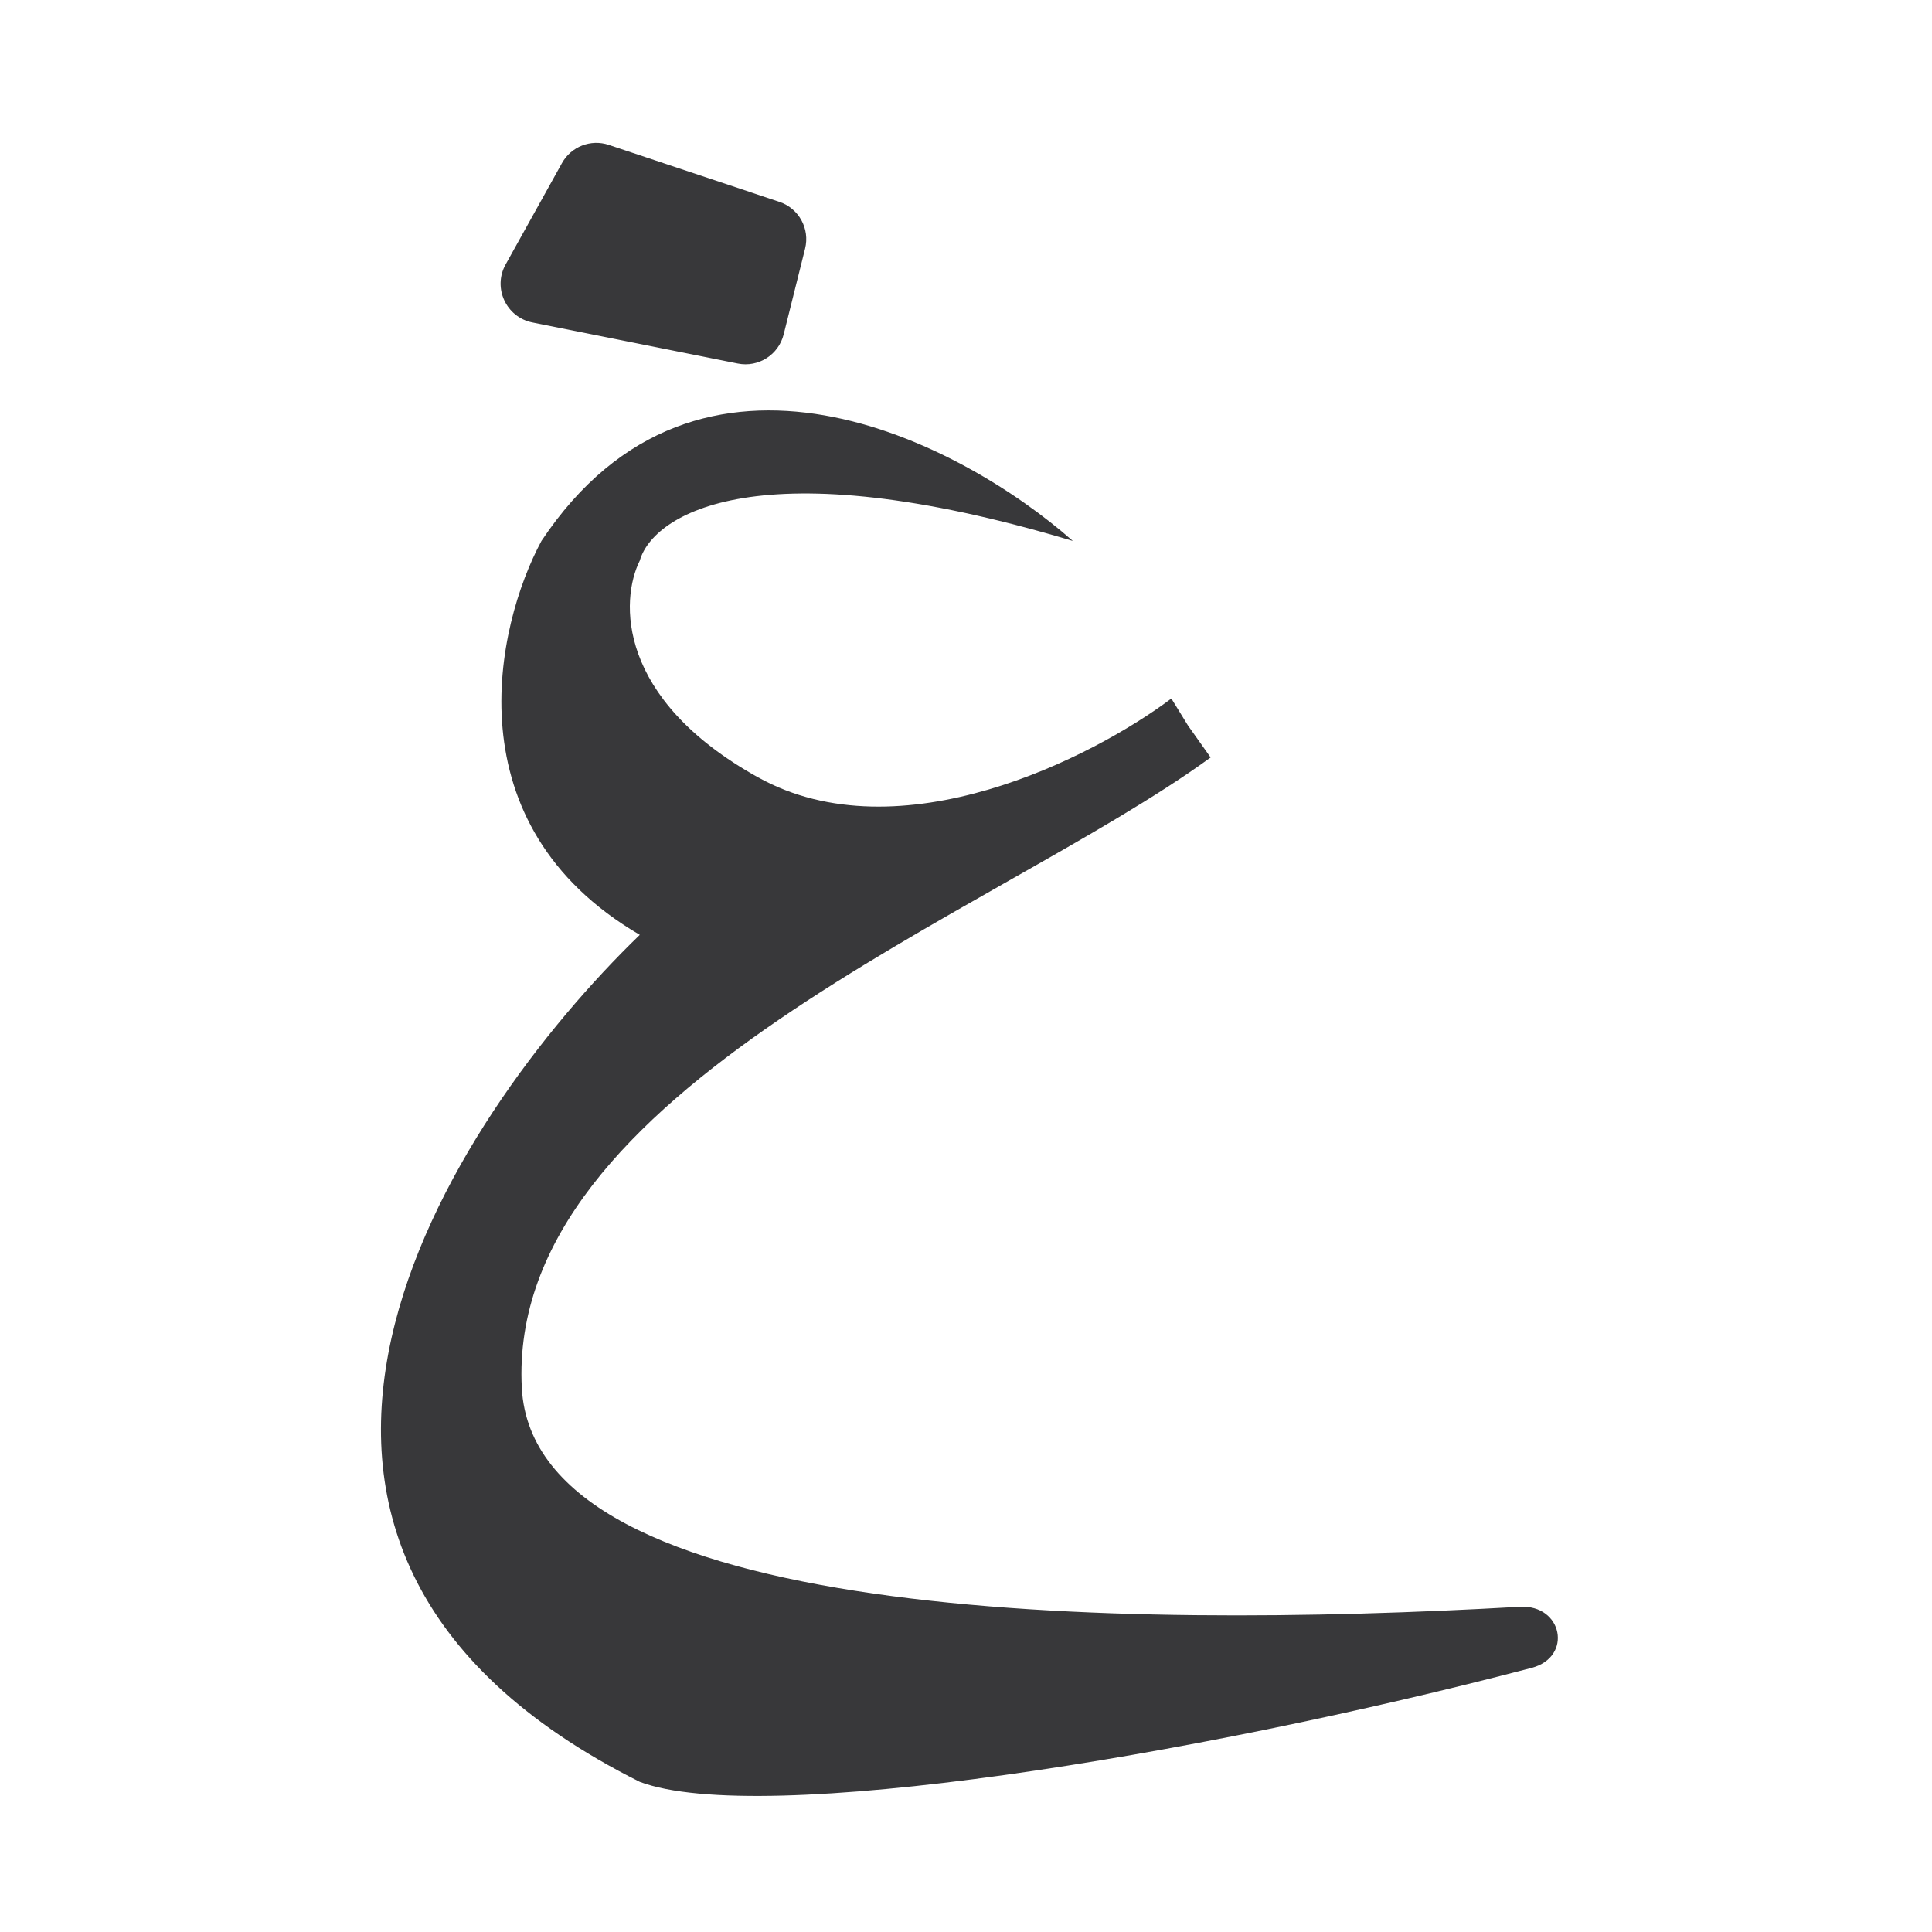 <svg width="284" height="284" viewBox="0 0 284 284" fill="none" xmlns="http://www.w3.org/2000/svg">
<path d="M79.591 79.517C102.737 44.768 141.309 65.038 157.704 79.517C111.413 65.618 95.977 75.649 94.048 82.406C91.158 88.202 90.595 102.683 111.418 114.261C132.25 125.84 160.615 111.367 172.188 102.68L174.628 106.645L177.96 111.346C146.134 134.512 74.39 160.008 76.704 204.023C78.509 238.336 163.908 239.593 223.406 236.194C229.701 235.834 231.237 243.575 225.138 245.175C175.46 258.205 111.758 268.577 94.048 261.93C24.629 227.182 66.081 164.453 94.048 137.424C66.285 121.211 72.842 92.07 79.591 79.517ZM89.483 21.295L114.567 29.672C117.434 30.629 119.075 33.619 118.345 36.553L115.197 49.159C114.447 52.158 111.482 54.046 108.453 53.439L78.252 47.399C74.408 46.63 72.413 42.32 74.317 38.89L82.608 23.974C83.96 21.543 86.845 20.42 89.483 21.295Z" fill="#38383A"/>
</svg>
